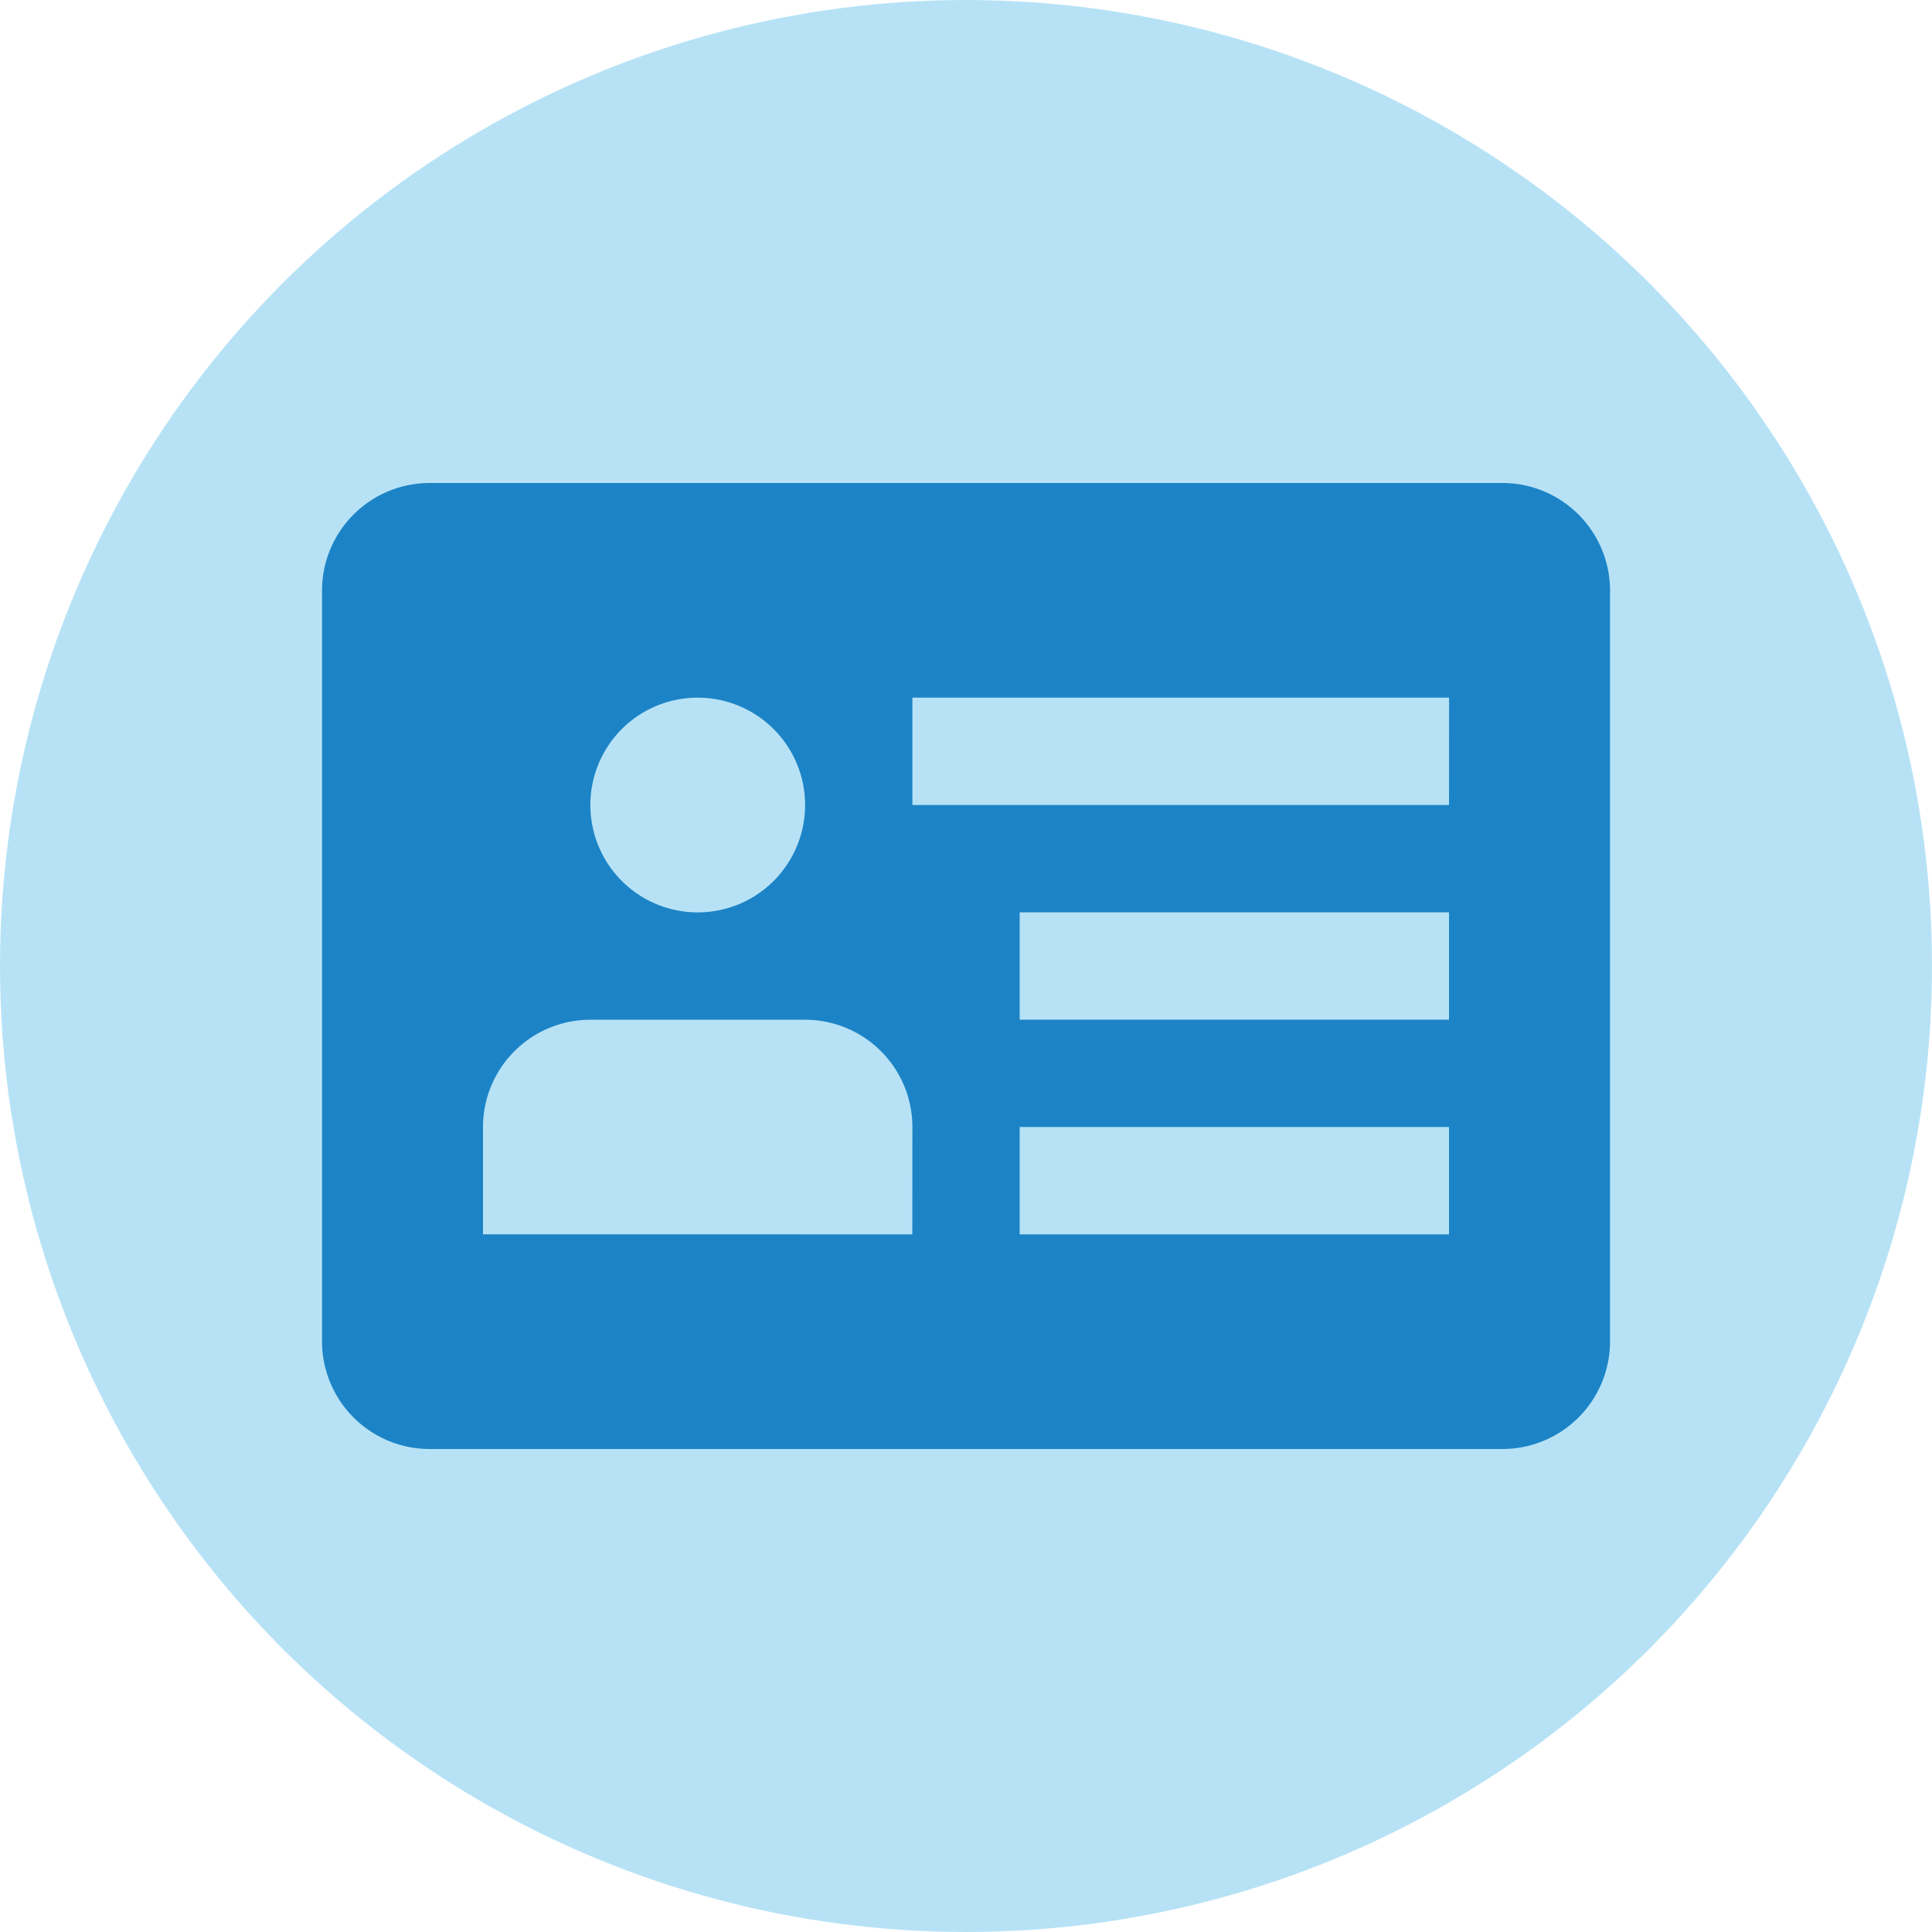 <svg xmlns="http://www.w3.org/2000/svg" width="28" height="28" viewBox="0 0 28 28">
    <defs>
        <style>
            .cls-1{fill:#b7e2f6}.cls-2{fill:#1c84c6}
        </style>
    </defs>
    <g id="re_icon_profile" transform="translate(-6820 4929)">
        <circle id="Ellipse_2024" cx="14" cy="14" r="14" class="cls-1" data-name="Ellipse 2024" transform="translate(6820 -4929)"/>
        <g id="driver-license" transform="translate(6824.667 -4922)">
            <g id="Group_83441" data-name="Group 83441">
                <path id="Path_88600" d="M17.111 51.2H1.556A1.56 1.56 0 0 0 0 52.756v10.888A1.56 1.56 0 0 0 1.556 65.2h15.555a1.56 1.56 0 0 0 1.556-1.556V52.756a1.56 1.56 0 0 0-1.556-1.556zM5.444 54.311a1.556 1.556 0 1 1-1.555 1.556 1.555 1.555 0 0 1 1.555-1.556zm3.111 7.778H2.333v-1.555a1.556 1.556 0 0 1 1.556-1.555H7a1.555 1.555 0 0 1 1.556 1.556zm7.778 0h-6.222v-1.556h6.222zm0-3.111h-6.222v-1.556h6.222zm0-3.111H8.556v-1.556h7.778z" class="cls-2" data-name="Path 88600" transform="translate(0 -51.2)"/>
            </g>
        </g>
    </g>
</svg>
